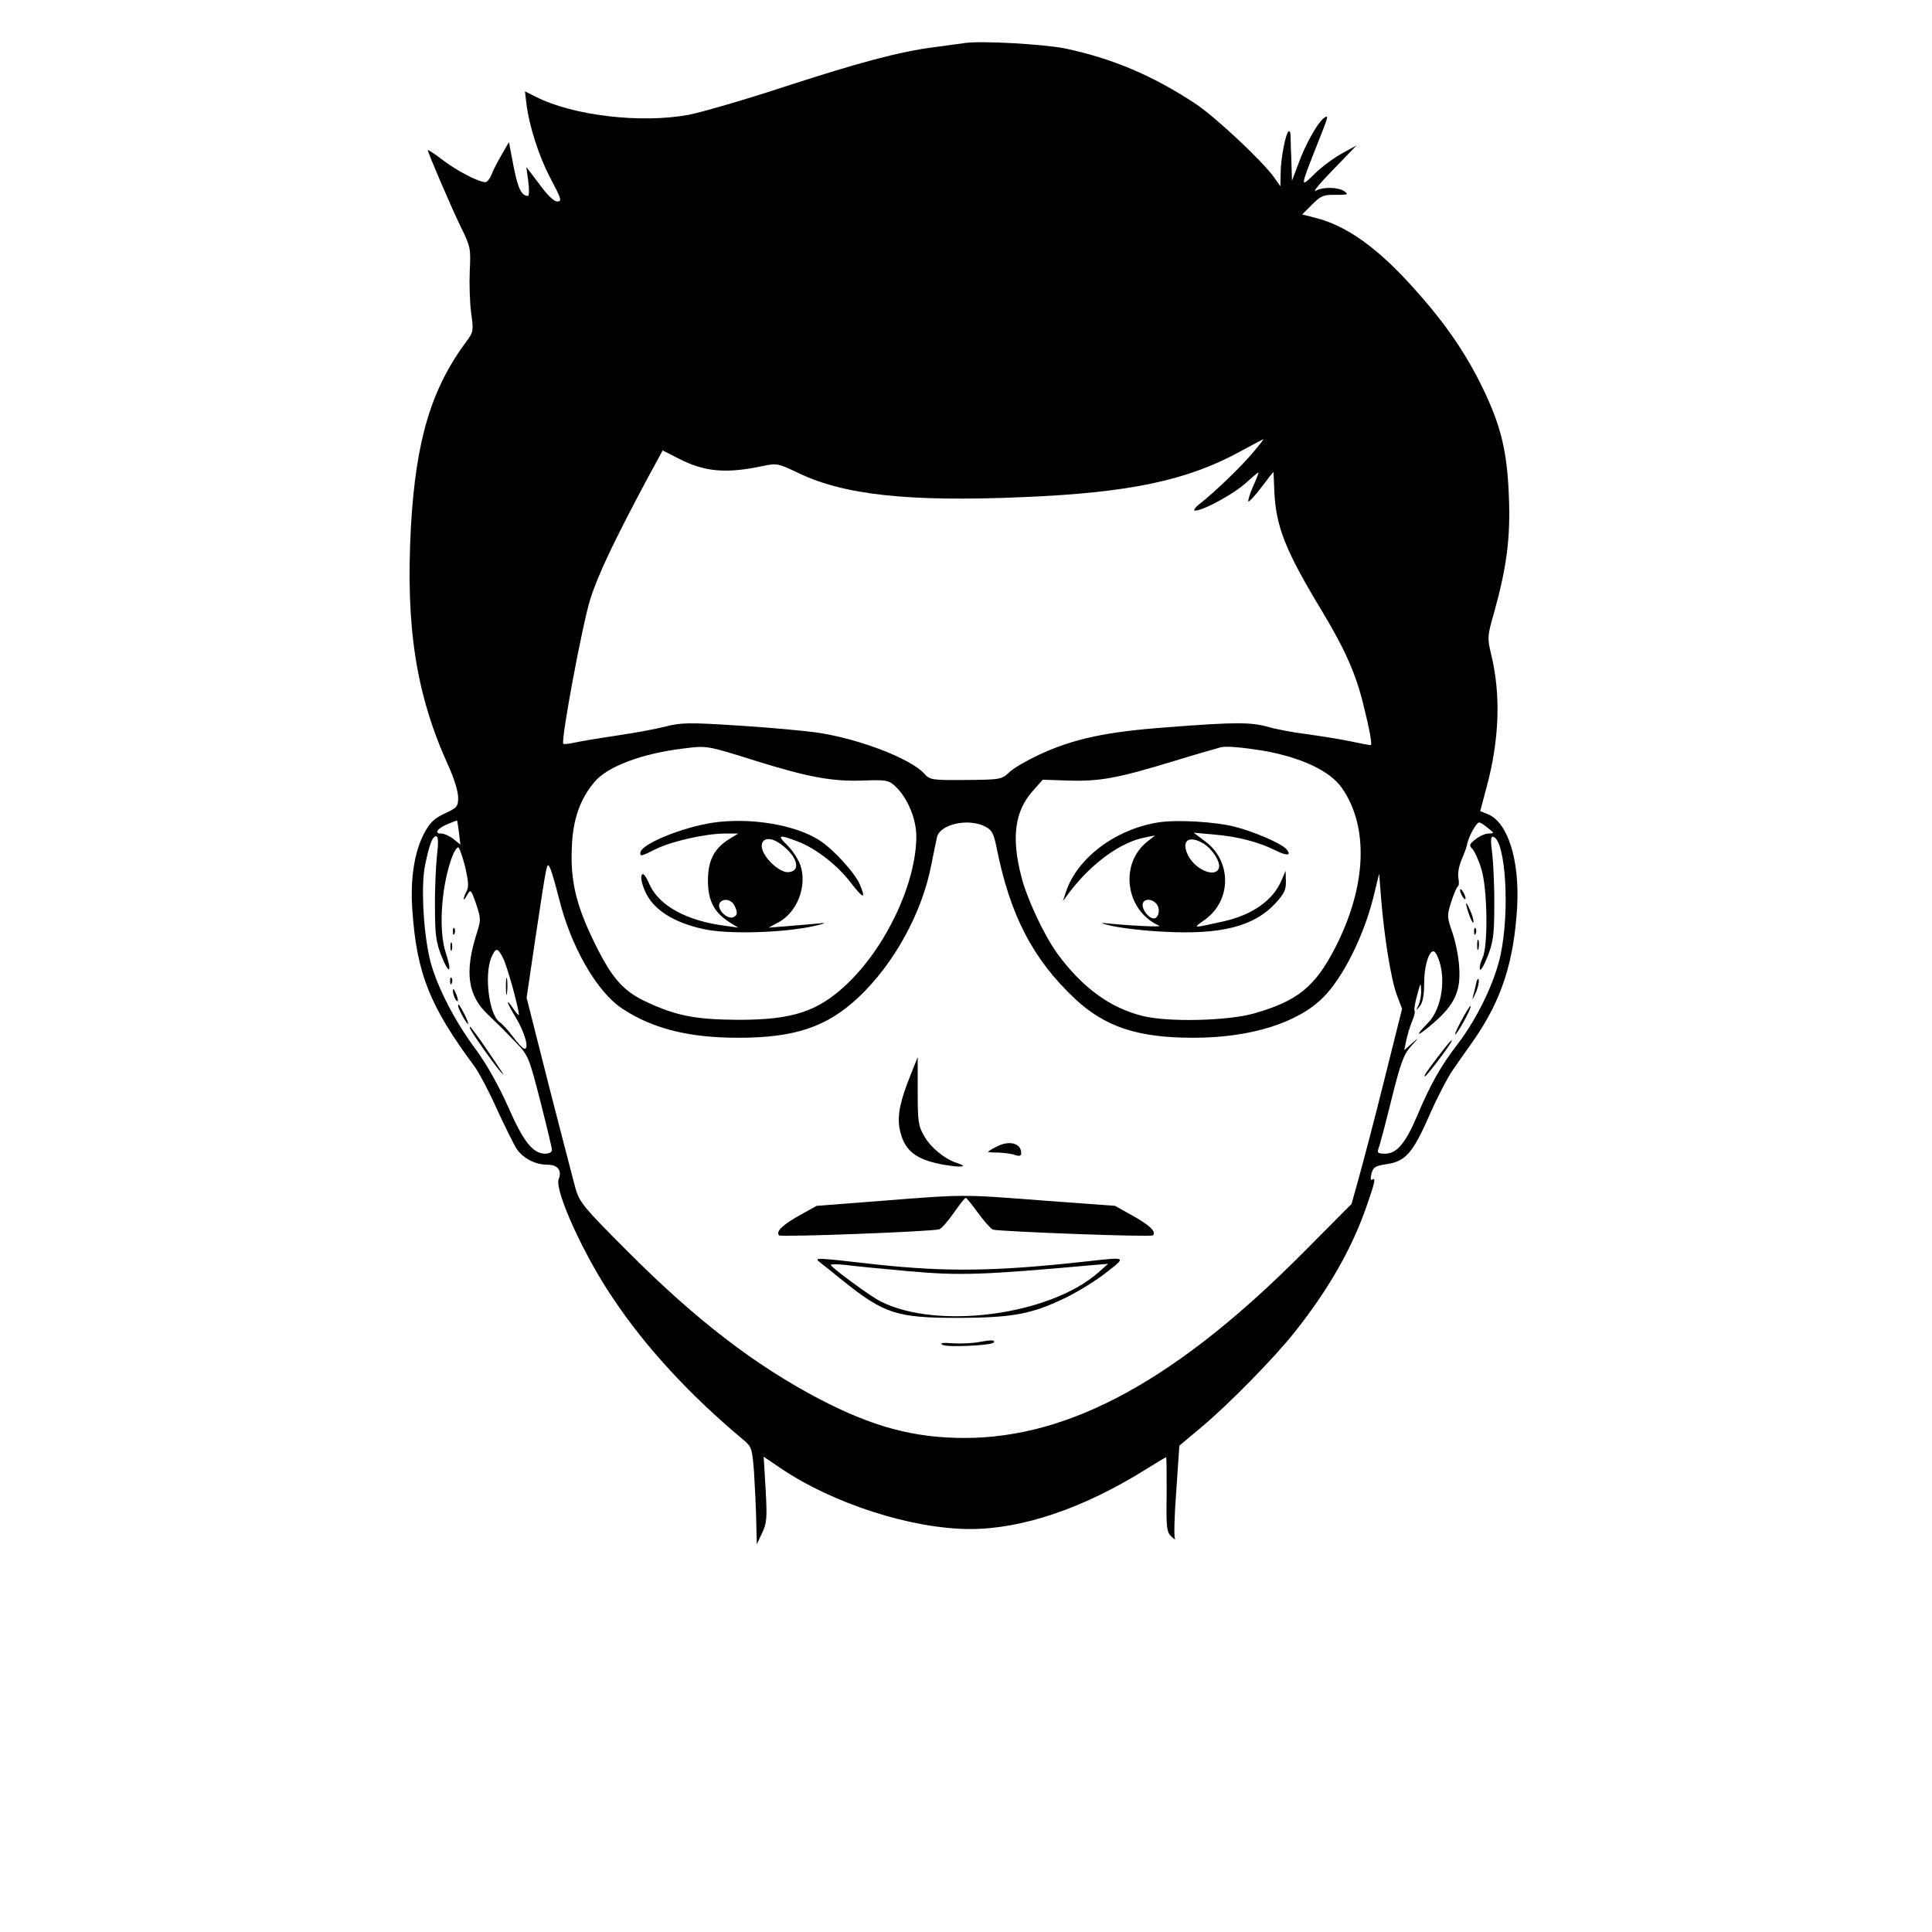 <?xml version="1.0" standalone="no"?>
<!DOCTYPE svg PUBLIC "-//W3C//DTD SVG 20010904//EN"
 "http://www.w3.org/TR/2001/REC-SVG-20010904/DTD/svg10.dtd">
<svg version="1.0" xmlns="http://www.w3.org/2000/svg"
 width="700pt" height="700pt" viewBox="0 0 700 700"
 preserveAspectRatio="xMidYMid meet">
<g transform="translate(0,700) scale(0.1,-0.1)"
fill="#000000" stroke="none">
<path d="M3495 6844 c-16 -2 -66 -9 -110 -15 -126 -16 -271 -55 -545 -144
-140 -46 -295 -91 -345 -101 -173 -32 -420 -3 -555 66 l-38 19 5 -42 c10 -83
45 -193 88 -274 39 -74 42 -83 24 -83 -12 0 -36 23 -65 63 l-47 62 7 -52 c4
-29 3 -53 -1 -53 -24 1 -36 26 -52 106 l-17 89 -26 -45 c-15 -25 -31 -57 -37
-72 -6 -16 -16 -28 -23 -28 -25 1 -103 41 -155 81 -29 22 -53 38 -53 35 0 -9
85 -207 119 -277 36 -73 37 -79 33 -160 -2 -46 0 -115 5 -152 9 -63 8 -70 -14
-100 -130 -173 -186 -360 -204 -673 -20 -366 18 -611 137 -872 19 -41 34 -91
34 -111 0 -33 -4 -38 -48 -58 -38 -18 -54 -33 -74 -70 -37 -69 -52 -167 -44
-281 16 -229 62 -346 226 -567 16 -22 53 -92 81 -155 29 -63 61 -127 71 -143
25 -35 68 -57 112 -57 37 0 53 -21 40 -53 -15 -40 90 -273 195 -428 119 -179
278 -351 471 -513 34 -28 35 -32 42 -120 3 -50 7 -129 8 -176 l2 -85 19 40
c17 35 19 54 13 158 l-7 119 59 -40 c191 -130 478 -222 690 -222 186 0 406 74
627 211 43 27 80 49 82 49 2 0 2 -61 2 -135 -2 -120 0 -136 17 -152 10 -10 16
-13 13 -7 -4 7 -2 85 5 174 l11 162 81 68 c99 83 263 250 338 345 119 150 204
297 257 448 33 94 37 112 22 103 -5 -4 -6 5 -2 21 6 24 14 29 55 35 68 10 95
40 155 177 28 64 66 137 84 163 17 25 51 73 75 107 102 146 147 284 159 486 9
170 -34 305 -106 335 l-28 11 23 86 c47 174 52 337 17 481 -15 62 -14 67 11
155 45 162 59 268 53 417 -6 162 -28 255 -93 390 -60 125 -134 234 -243 356
-135 153 -250 236 -366 265 l-47 12 36 36 c32 32 42 36 86 35 42 0 47 1 32 12
-21 16 -76 18 -105 3 -12 -6 16 28 63 76 l85 88 -53 -29 c-29 -16 -74 -49 -99
-74 -53 -52 -53 -52 8 103 44 110 45 114 23 97 -23 -20 -65 -95 -90 -164 l-23
-61 -2 70 c-2 39 -3 80 -3 92 0 12 -3 20 -7 17 -11 -7 -29 -100 -29 -152 l-1
-47 -21 30 c-42 60 -215 222 -288 270 -153 101 -301 164 -474 200 -77 15 -302
28 -361 19z m1047 -1481 c-44 -53 -139 -144 -192 -186 -20 -15 -28 -27 -20
-27 30 0 140 60 185 101 25 23 45 39 45 37 0 -3 -9 -27 -21 -53 -11 -25 -18
-49 -16 -52 3 -2 24 21 47 51 23 31 43 56 44 56 0 0 2 -30 3 -66 5 -131 40
-219 174 -440 81 -135 121 -224 148 -334 23 -92 34 -150 27 -150 -3 0 -35 6
-73 14 -37 8 -108 19 -158 26 -49 6 -112 18 -139 26 -63 18 -123 18 -366 -1
-222 -16 -342 -42 -466 -100 -43 -20 -92 -48 -107 -63 -28 -26 -31 -27 -158
-28 -124 -1 -130 0 -151 24 -50 53 -227 122 -376 146 -50 8 -183 20 -295 27
-184 12 -210 11 -268 -4 -35 -9 -113 -23 -174 -32 -60 -9 -128 -20 -150 -25
-22 -5 -41 -7 -44 -5 -10 10 70 438 98 525 29 91 87 212 207 437 l55 101 57
-29 c95 -49 172 -56 308 -27 48 10 54 9 125 -25 167 -81 403 -106 819 -88 382
16 592 60 785 166 44 24 82 44 83 44 2 1 -14 -20 -36 -46z m-1803 -1120 c190
-59 276 -75 388 -71 85 3 93 1 117 -21 44 -41 76 -118 76 -181 0 -169 -110
-402 -252 -536 -105 -99 -195 -129 -393 -129 -154 1 -223 14 -331 64 -86 40
-126 85 -189 213 -68 138 -89 227 -83 351 4 100 30 172 82 234 47 56 172 103
322 121 85 11 85 11 263 -45z m1838 37 c137 -24 242 -73 285 -135 99 -142 89
-359 -25 -580 -73 -141 -136 -192 -294 -237 -95 -27 -312 -32 -403 -9 -118 29
-220 104 -309 226 -48 66 -111 200 -131 281 -36 140 -23 235 41 307 l37 42 89
-3 c115 -4 181 8 378 68 88 27 169 50 180 53 23 4 77 -1 152 -13z m-2914 -297
l5 -43 -25 20 c-14 11 -34 20 -45 20 -27 0 -13 19 26 35 17 7 32 13 32 12 1
-1 4 -21 7 -44z m1907 22 c24 -12 30 -25 40 -72 49 -249 132 -408 285 -552
110 -102 227 -141 429 -141 205 0 377 53 470 146 71 71 145 218 181 359 l22
90 7 -90 c11 -138 36 -294 57 -350 l19 -50 -64 -256 c-35 -141 -77 -300 -92
-354 l-27 -97 -171 -172 c-459 -463 -848 -676 -1231 -676 -183 0 -333 40 -528
142 -232 122 -445 285 -693 534 -156 156 -173 176 -188 225 -8 30 -52 198 -97
374 l-81 320 31 210 c45 298 42 281 54 260 5 -9 19 -58 32 -109 43 -175 137
-339 229 -400 110 -73 242 -106 421 -106 205 0 322 39 437 148 127 120 228
303 262 477 9 44 18 90 21 102 11 47 114 70 175 38z m1821 -5 c24 -19 24 -19
3 -20 -12 0 -33 -9 -48 -21 -23 -18 -24 -22 -11 -35 8 -9 23 -41 32 -72 23
-72 25 -285 4 -324 -7 -15 -11 -32 -9 -40 3 -7 15 14 28 47 20 51 24 79 24
180 1 66 -3 151 -7 189 -7 53 -6 67 4 64 44 -15 60 -267 26 -427 -21 -99 -84
-230 -155 -323 -61 -79 -99 -146 -147 -260 -43 -101 -74 -138 -117 -138 -24 0
-29 3 -24 17 4 9 25 88 47 177 34 137 45 166 72 196 29 32 29 33 3 10 l-28
-25 7 35 c4 19 13 50 21 69 8 18 12 36 9 40 -2 4 2 29 10 57 12 45 13 46 14
16 1 -18 -4 -43 -10 -55 -10 -21 -10 -21 5 -3 11 13 16 41 16 83 0 76 25 139
43 108 40 -71 25 -198 -30 -252 -50 -51 -39 -51 19 -1 78 67 101 116 95 203
-2 39 -14 96 -25 127 -19 55 -20 60 -4 110 9 29 20 54 24 56 4 2 5 16 2 31 -3
16 2 44 12 67 9 21 19 47 20 57 6 27 33 77 43 77 5 0 19 -9 32 -20z m-3808
-102 c-4 -40 -8 -125 -7 -188 0 -96 4 -125 24 -175 27 -68 39 -60 16 10 -29
84 -17 252 25 358 6 15 15 27 19 27 4 0 15 -31 25 -69 12 -52 14 -74 6 -89 -6
-12 -11 -24 -11 -29 1 -4 6 2 13 15 12 21 14 19 32 -33 18 -54 18 -58 1 -111
-43 -136 -31 -221 41 -289 55 -53 55 -53 107 -107 40 -42 44 -53 84 -209 23
-90 42 -170 42 -176 0 -7 -11 -13 -24 -13 -45 0 -79 42 -135 170 -36 80 -77
153 -118 209 -80 107 -149 245 -168 336 -23 109 -29 261 -15 330 16 77 27 105
40 105 8 0 9 -22 3 -72z m240 -370 c15 -29 57 -182 57 -205 0 -4 -9 6 -20 22
-31 46 -24 22 9 -32 32 -53 49 -113 32 -113 -6 0 -24 19 -41 42 -17 23 -39 47
-50 55 -38 26 -56 170 -30 233 16 38 23 38 43 -2z"/>
<path d="M2581 4019 c-115 -18 -261 -79 -261 -109 0 -14 2 -13 57 14 56 28
181 56 250 56 l48 0 -31 -19 c-56 -34 -79 -78 -79 -151 0 -73 22 -116 79 -152
l31 -19 -50 7 c-137 18 -236 72 -271 148 -17 38 -25 46 -30 33 -3 -10 4 -38
17 -64 30 -61 102 -106 207 -129 88 -20 292 -14 402 11 36 8 47 12 25 10 -22
-2 -74 -7 -115 -10 l-75 -6 37 20 c67 37 103 131 78 206 -7 20 -27 52 -46 71
-40 39 -34 42 37 15 65 -25 144 -86 193 -151 44 -57 54 -59 32 -6 -18 43 -97
130 -148 162 -89 57 -253 83 -387 63z m259 -86 c54 -45 60 -93 13 -93 -15 0
-39 14 -59 34 -67 67 -26 120 46 59z m-180 -212 c14 -27 13 -38 -5 -45 -9 -3
-24 3 -35 14 -11 11 -17 26 -14 35 9 21 41 19 54 -4z"/>
<path d="M4195 4020 c-155 -25 -293 -130 -333 -252 l-11 -33 26 35 c80 104
185 180 273 196 l35 7 -29 -23 c-102 -82 -77 -251 44 -304 14 -6 -107 0 -195
9 -23 2 -12 -2 25 -10 36 -8 121 -18 190 -21 204 -11 324 20 400 102 33 35 40
51 39 81 l-1 38 -15 -35 c-31 -73 -107 -126 -213 -149 -113 -25 -109 -25 -64
7 97 70 97 213 0 284 l-41 31 77 -7 c84 -7 162 -28 221 -58 41 -20 58 -18 38
5 -16 20 -115 63 -185 81 -72 19 -215 27 -281 16z m165 -76 c33 -20 64 -69 56
-90 -13 -35 -84 -6 -111 46 -27 53 1 76 55 44z m-170 -219 c14 -16 10 -47 -6
-52 -16 -5 -44 25 -44 48 0 23 32 26 50 4z"/>
<path d="M3298 3102 c-36 -89 -47 -142 -39 -189 15 -80 55 -114 160 -133 63
-11 93 -8 49 6 -44 14 -95 55 -119 97 -22 38 -24 53 -24 165 0 67 0 122 0 122
0 0 -12 -30 -27 -68z"/>
<path d="M3608 2844 c-16 -8 -28 -16 -28 -17 0 -2 17 -3 38 -3 20 -1 47 -4 60
-9 16 -5 22 -3 22 7 0 37 -45 48 -92 22z"/>
<path d="M3192 2649 l-233 -18 -65 -36 c-60 -34 -84 -58 -71 -71 7 -7 560 14
580 22 9 3 32 30 53 60 21 30 40 54 43 54 3 0 23 -25 45 -55 21 -29 45 -56 53
-60 21 -7 573 -28 580 -21 13 13 -10 36 -71 70 l-66 37 -258 19 c-297 23 -285
23 -590 -1z"/>
<path d="M2970 2427 c9 -7 47 -37 85 -68 150 -120 195 -134 420 -134 197 1
265 14 390 75 44 22 109 62 144 90 73 57 74 56 -69 40 -333 -37 -510 -39 -769
-11 -219 25 -222 25 -201 8z m324 -33 c182 -16 263 -14 661 22 l60 5 -35 -31
c-175 -155 -583 -210 -790 -105 -38 19 -180 124 -180 132 0 3 24 3 53 0 28 -4
132 -14 231 -23z"/>
<path d="M3550 2138 c-25 -5 -69 -7 -98 -5 -39 3 -49 1 -36 -6 16 -9 172 -2
183 8 10 10 -6 11 -49 3z"/>
<path d="M5290 3775 c0 -5 5 -17 10 -25 5 -8 10 -10 10 -5 0 6 -5 17 -10 25
-5 8 -10 11 -10 5z"/>
<path d="M5312 3725 c0 -5 6 -26 13 -45 7 -19 14 -28 14 -20 0 8 -6 29 -14 45
-7 17 -13 26 -13 20z"/>
<path d="M5341 3624 c0 -11 3 -14 6 -6 3 7 2 16 -1 19 -3 4 -6 -2 -5 -13z"/>
<path d="M5352 3575 c0 -16 2 -22 5 -12 2 9 2 23 0 30 -3 6 -5 -1 -5 -18z"/>
<path d="M5348 3435 c-4 -16 -9 -39 -12 -50 -4 -11 1 -5 9 14 9 18 14 41 13
50 -2 9 -7 3 -10 -14z"/>
<path d="M5292 3297 c-18 -34 -25 -53 -16 -42 19 24 57 96 52 100 -2 2 -18
-24 -36 -58z"/>
<path d="M5215 3178 c-46 -60 -58 -78 -52 -78 5 0 76 93 91 118 17 28 -2 9
-39 -40z"/>
<path d="M1641 3624 c0 -11 3 -14 6 -6 3 7 2 16 -1 19 -3 4 -6 -2 -5 -13z"/>
<path d="M1632 3570 c0 -14 2 -19 5 -12 2 6 2 18 0 25 -3 6 -5 1 -5 -13z"/>
<path d="M1631 3444 c0 -11 3 -14 6 -6 3 7 2 16 -1 19 -3 4 -6 -2 -5 -13z"/>
<path d="M1641 3410 c0 -8 4 -22 9 -30 12 -18 12 -2 0 25 -6 13 -9 15 -9 5z"/>
<path d="M1660 3356 c0 -11 30 -66 36 -66 2 0 -3 15 -12 33 -19 36 -24 44 -24
33z"/>
<path d="M1706 3268 c17 -30 85 -125 105 -148 24 -28 17 -17 -55 89 -27 39
-51 71 -53 71 -2 0 -1 -6 3 -12z"/>
<path d="M1833 3425 c0 -27 2 -38 4 -22 2 15 2 37 0 50 -2 12 -4 0 -4 -28z"/>
</g>
</svg>
